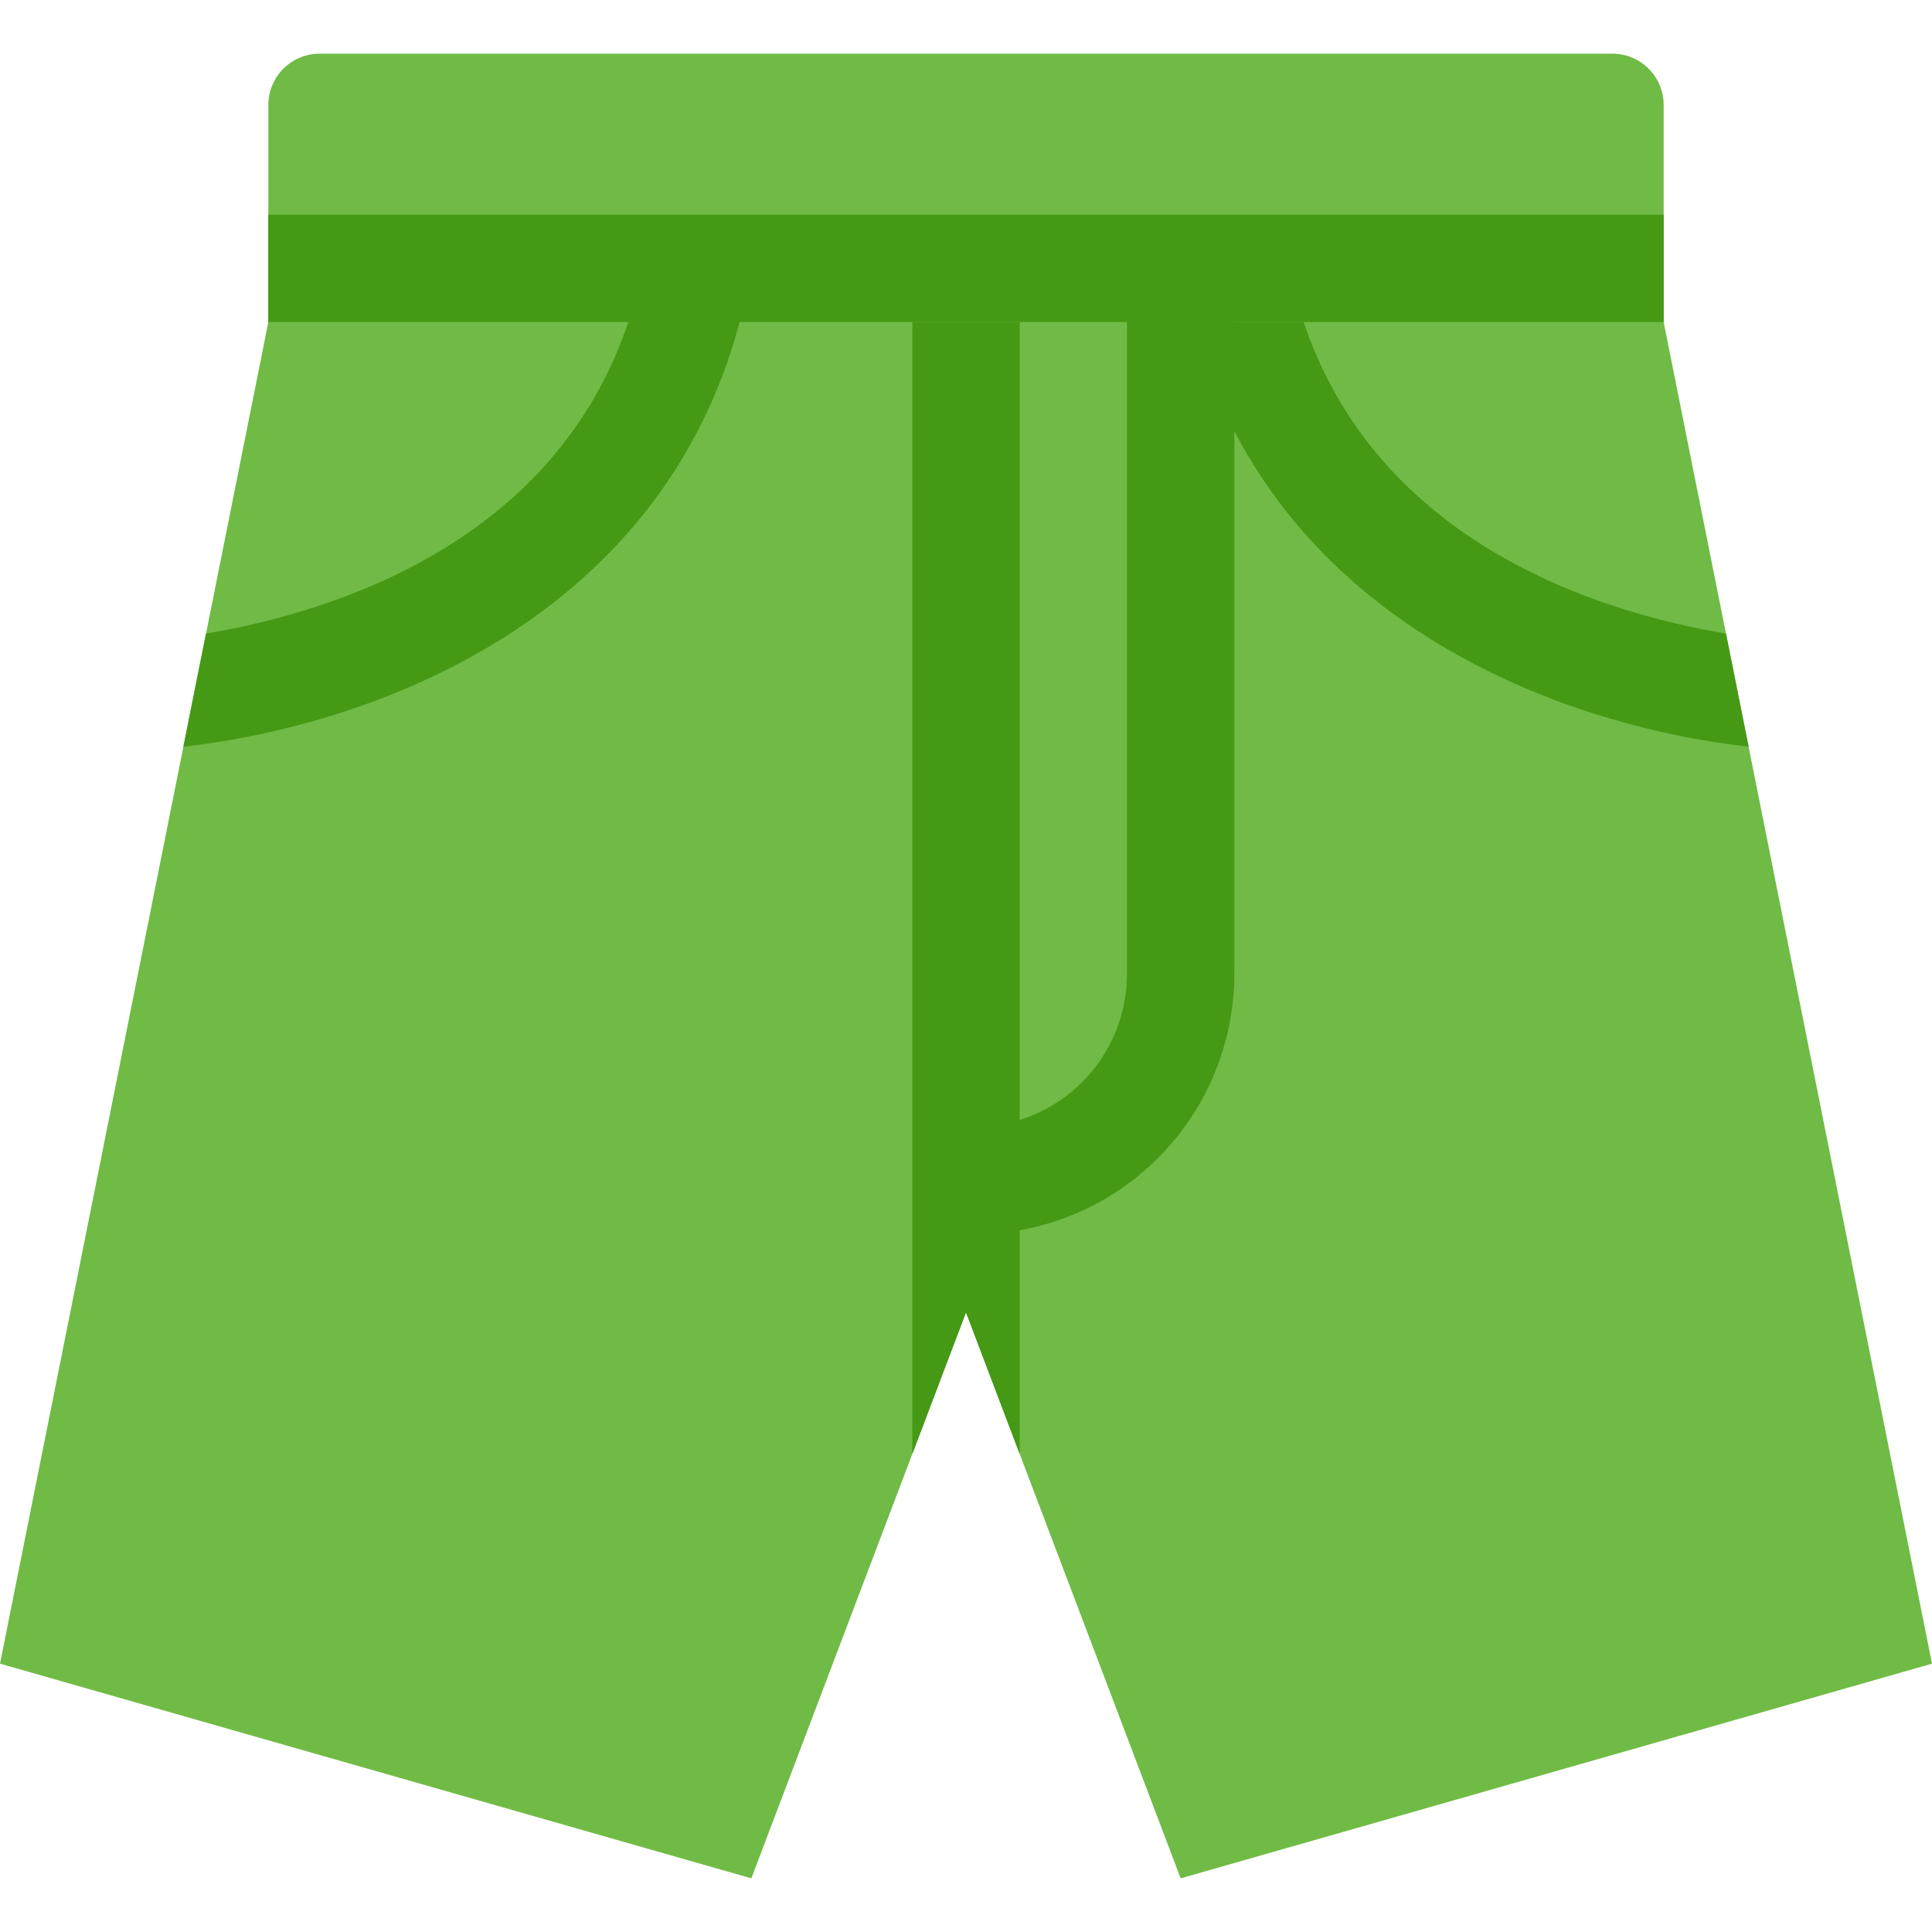 <svg width="102" height="102" viewBox="0 0 102 102" fill="none" xmlns="http://www.w3.org/2000/svg">
<path d="M87.833 17V5.539C87.833 4.822 87.547 4.134 87.04 3.627C86.533 3.119 85.845 2.834 85.127 2.833H16.872C16.155 2.834 15.467 3.119 14.96 3.627C14.453 4.134 14.167 4.822 14.167 5.539V17L0 87.833L39.667 99.167L51 69.289L62.333 99.167L102 87.833L87.833 17Z" fill="#6FBB46"/>
<path d="M14.167 11.333H87.833V17H14.167V11.333ZM39.049 17H33.173C29.268 28.637 17.703 32.297 10.874 33.453L9.681 39.423C19.898 38.267 34.898 32.614 39.049 17Z" fill="#459915"/>
<path d="M92.319 39.423L91.126 33.453C84.297 32.297 72.734 28.634 68.827 17H62.951C67.099 32.614 82.102 38.267 92.319 39.423ZM48.167 17V76.758L51 69.289L53.833 76.758V17H48.167Z" fill="#459915"/>
<path d="M51.422 65.167H51V59.5H51.422C53.564 59.498 55.618 58.647 57.132 57.132C58.647 55.618 59.498 53.564 59.5 51.422V14.167H65.167V51.422C65.163 55.066 63.714 58.56 61.137 61.137C58.56 63.714 55.066 65.163 51.422 65.167Z" fill="#459915"/>
</svg>
